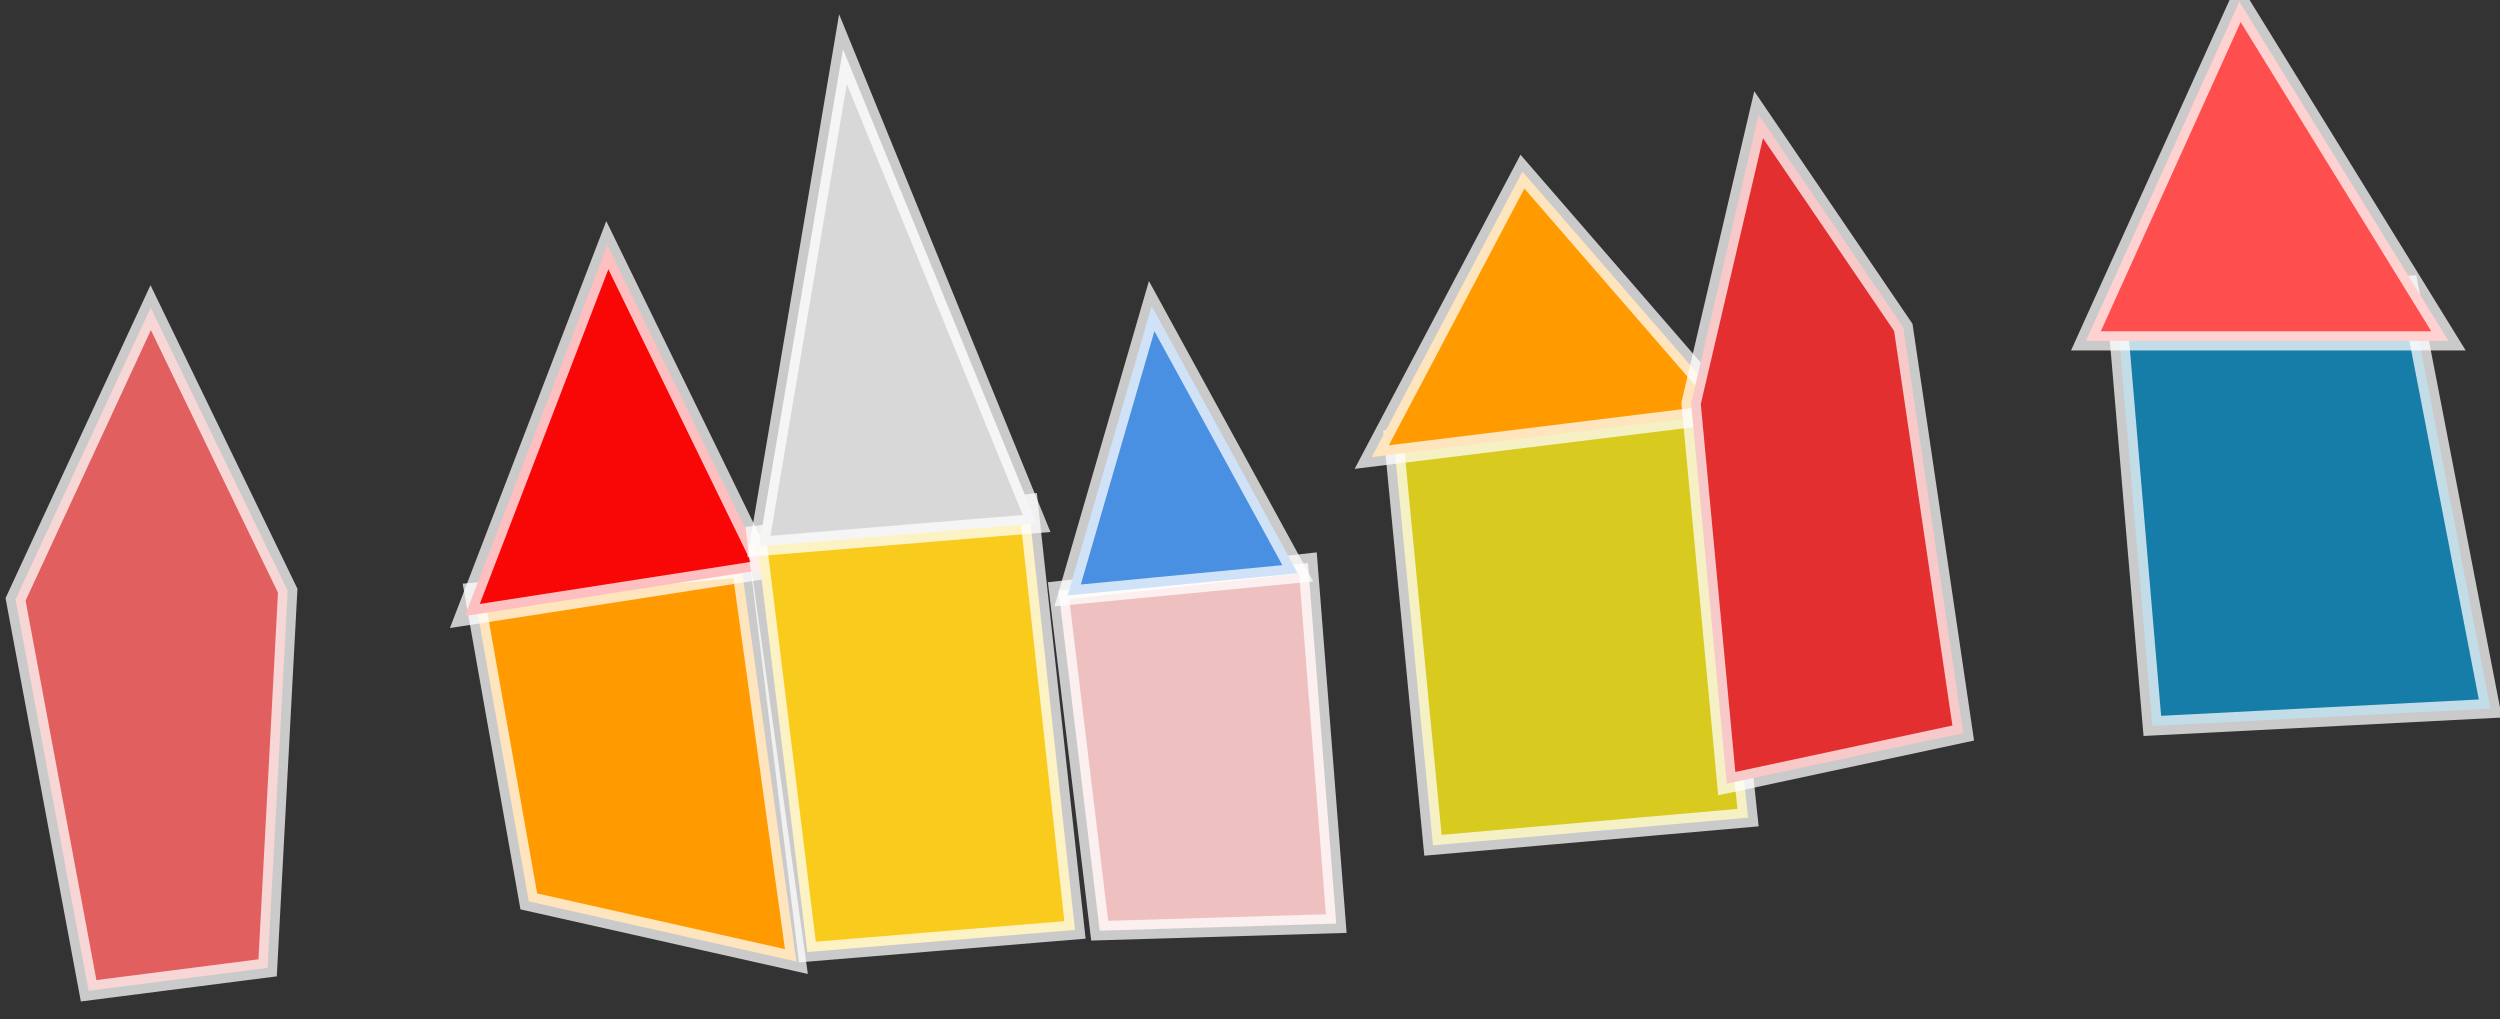 <?xml version="1.0" encoding="UTF-8" standalone="no"?>
<svg width="130px" height="53px" viewBox="0 0 130 53" version="1.1" xmlns="http://www.w3.org/2000/svg" xmlns:xlink="http://www.w3.org/1999/xlink" xmlns:sketch="http://www.bohemiancoding.com/sketch/ns">
    <rect x="0" y="0" width="130" height="53" fill="#333333" stroke="none"/>
    <!-- Generator: Sketch 3.1 (8751) - http://www.bohemiancoding.com/sketch -->
    <title>houses1</title>
    <desc>Created with Sketch.</desc>
    <defs></defs>
    <g id="Page-1" stroke="none" stroke-width="1" fill="none" fill-rule="evenodd" sketch:type="MSPage">
        <g id="fond" sketch:type="MSArtboardGroup" transform="translate(-1099, -351)" stroke-opacity="0.74" stroke="#FFFFFF">
            <g id="houses1" sketch:type="MSLayerGroup" transform="translate(1100, 351)">
                <path d="M3.609,51.52 L-0.191,31.169 L6.836,15.998 L13.961,30.717 L12.916,50.327 L3.609,51.52 Z" id="Path-1362" fill="#E25F5F" sketch:type="MSShapeGroup"></path>
                <path d="M26.498,46.873 L23.648,30.799 L37.563,29.524 L40.413,50 L26.498,46.873 Z" id="Path-1363" fill="#FF9A00" sketch:type="MSShapeGroup"></path>
                <path d="M23.173,32.031 L30.581,12.749 L38.798,29.606 L23.173,32.031 Z" id="Path-1364" fill="#F90606" sketch:type="MSShapeGroup"></path>
                <path d="M40.983,49.505 L38.323,27.838 L52.474,26.193 L54.898,48.355 L40.983,49.505 Z" id="Path-1365" fill="#F8CB1C" sketch:type="MSShapeGroup"></path>
                <path d="M38.464,28.414 L42.834,2.554 L52.902,27.221 L38.464,28.414 Z" id="Path-1366" fill="#D8D8D8" sketch:type="MSShapeGroup"></path>
                <path d="M56.184,48.396 L54.046,30.717 L67.013,29.277 L68.484,48.026 L56.184,48.396 Z" id="Path-1367" fill="#EFC0C0" sketch:type="MSShapeGroup"></path>
                <path d="M54.517,30.962 L58.887,15.916 L66.484,29.812 L54.517,30.962 Z" id="Path-1368" fill="#4990E2" sketch:type="MSShapeGroup"></path>
                <path d="M73.514,43.955 L71.471,22.823 L87.571,20.602 L89.898,42.517 L73.514,43.955 Z" id="Path-1369" fill="#D8CA1F" sketch:type="MSShapeGroup"></path>
                <path d="M70.331,23.767 L78.167,8.925 L89.042,21.466 L70.331,23.767 Z" id="Path-1370" fill="#FF9A00" sketch:type="MSShapeGroup"></path>
                <path d="M88.792,40.749 L101.088,38.117 L97.972,17.026 L90.449,5.966 L86.936,20.972 L88.792,40.749 Z" id="Path-1371" fill="#E32F2F" sketch:type="MSShapeGroup"></path>
                <path d="M110.921,37.747 L109.083,16.202 L124.24,14.845 L128.5,36.842 L110.921,37.747 Z" id="Path-1372" fill="#157DA8" sketch:type="MSShapeGroup"></path>
                <path d="M107.468,17.725 L115.446,0.087 L126.321,17.725 L107.468,17.725 Z" id="Path-1373" fill="#FF4E4E" sketch:type="MSShapeGroup"></path>
            </g>
        </g>
    </g>
</svg>